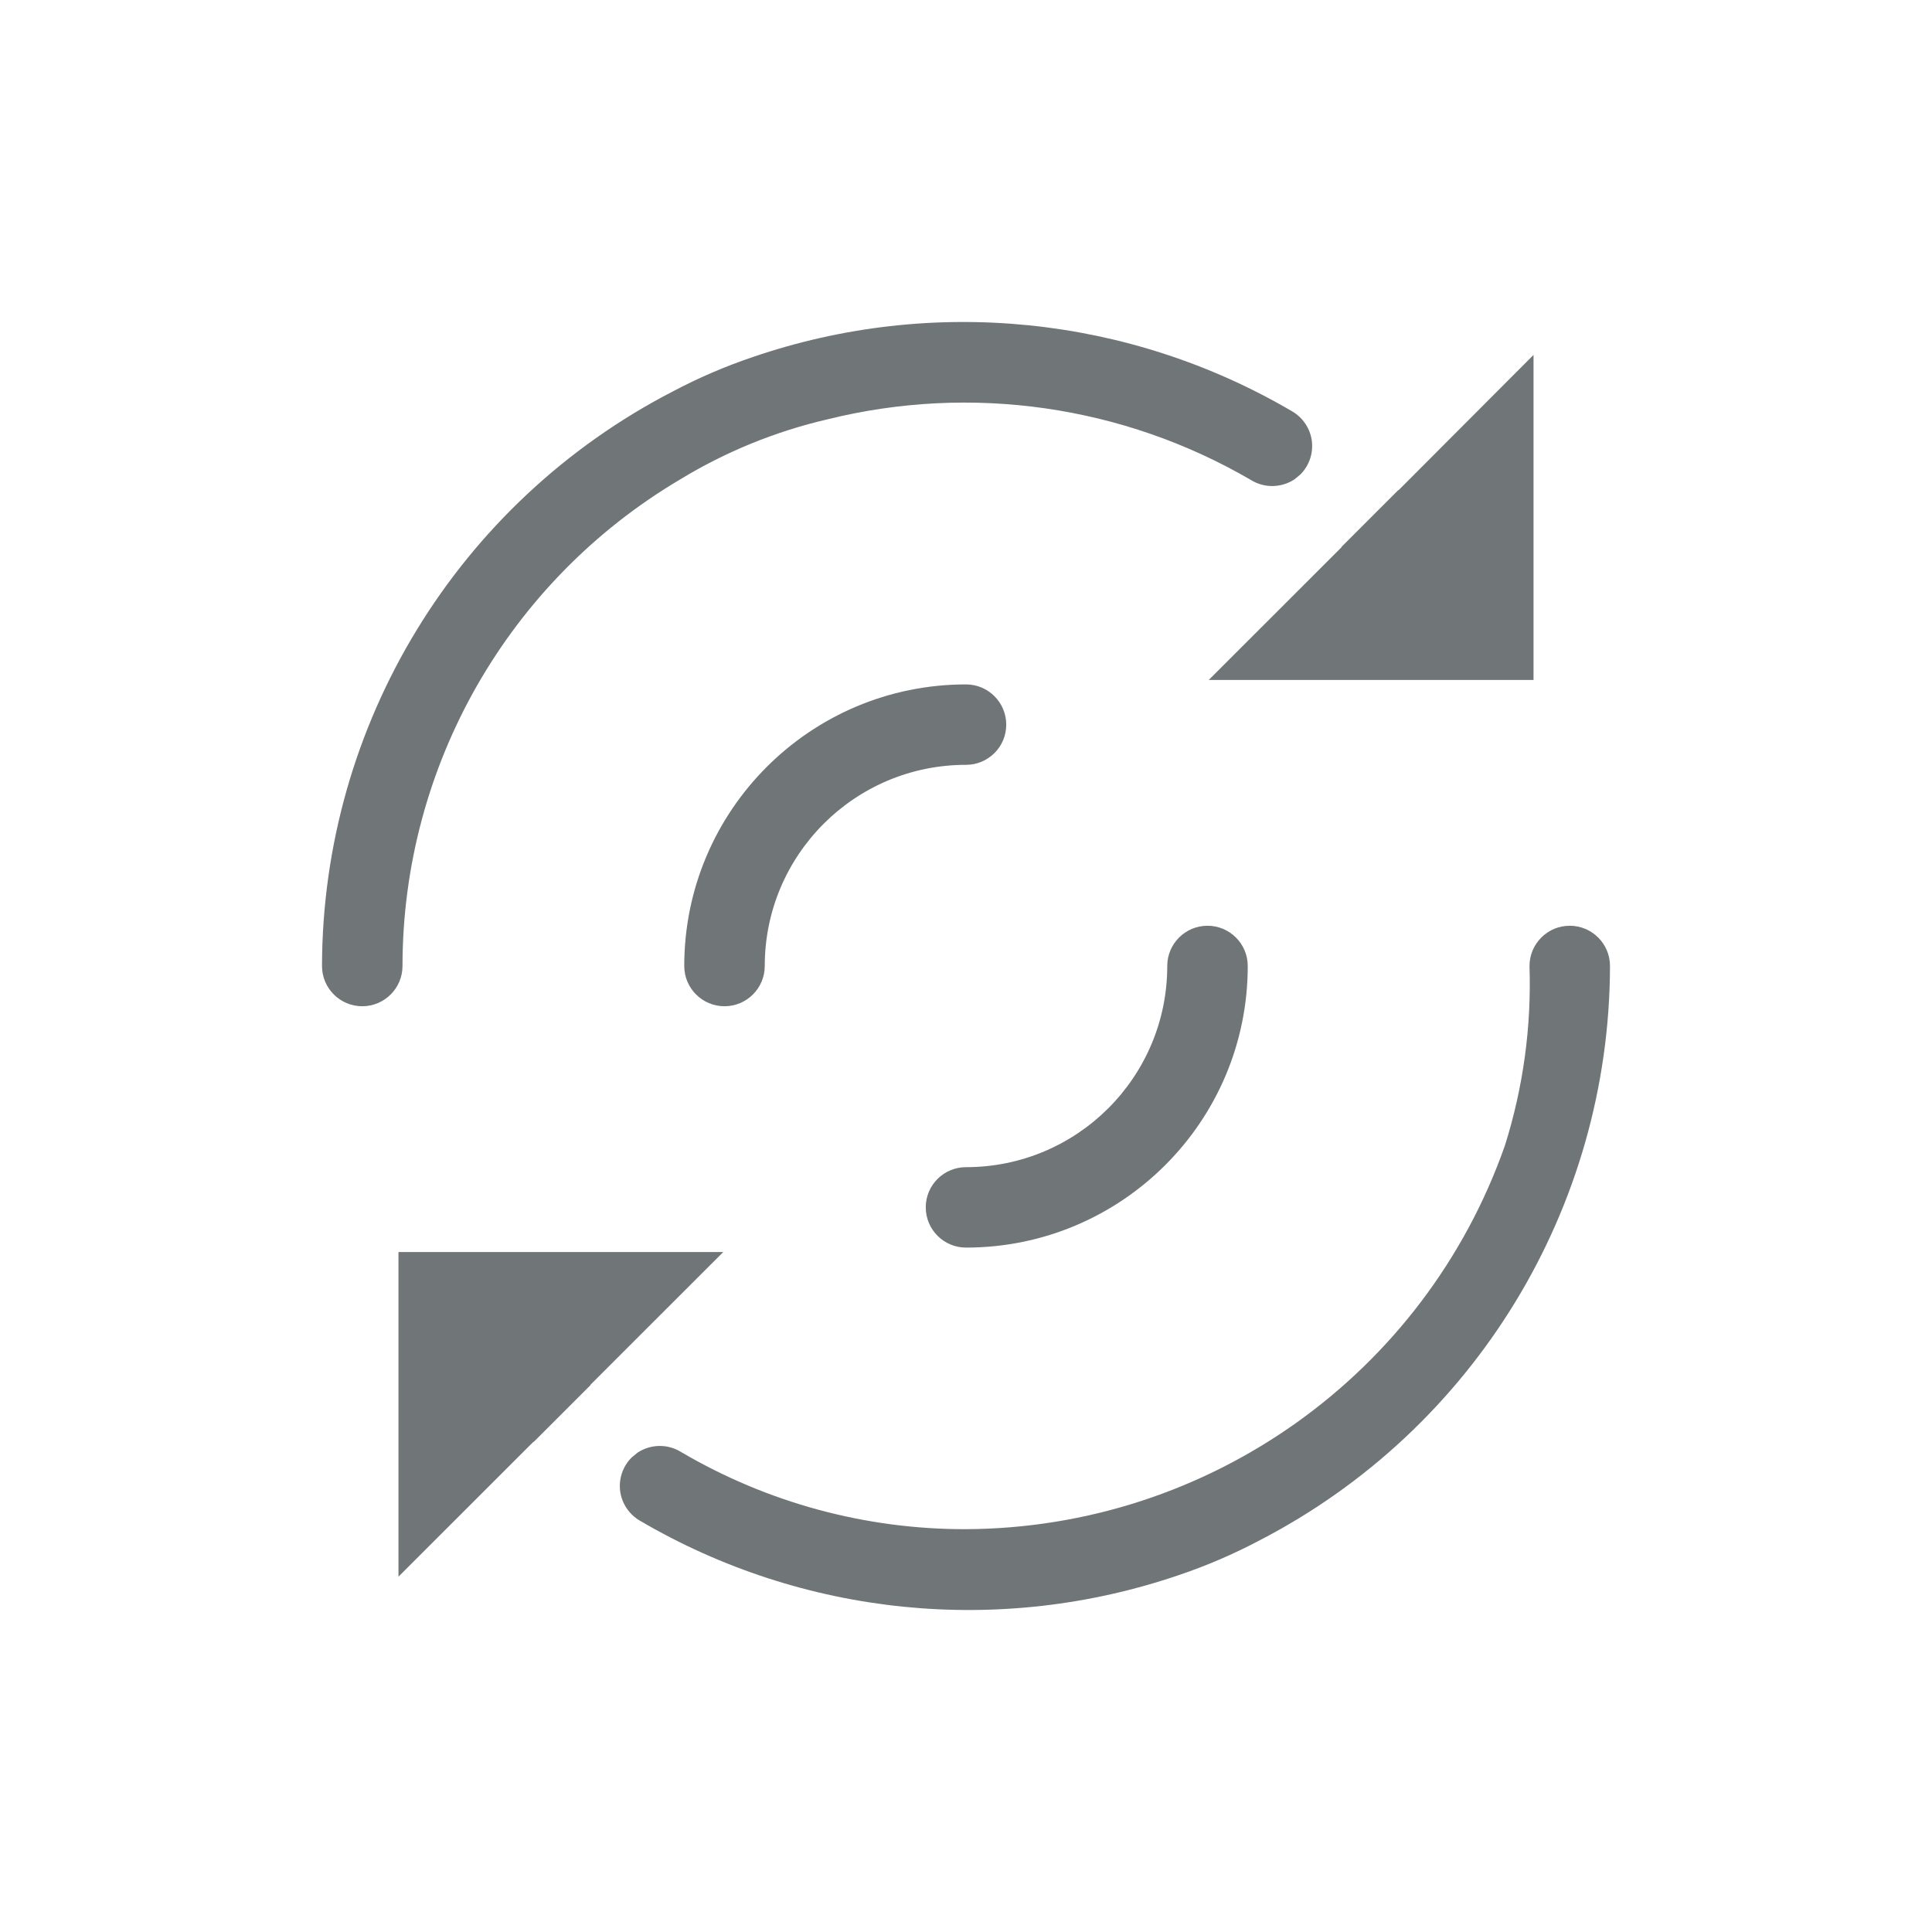 <svg xmlns="http://www.w3.org/2000/svg" width="24" height="24" viewBox="0 0 24 24">
  <path fill="#707578" fill-rule="evenodd" d="M19.5,11.5 C19.776,11.5 20,11.724 20,12 C19.994,15.005 18.315,17.756 15.645,19.136 C15.324,19.306 14.989,19.45 14.645,19.566 C12.421,20.326 9.977,20.08 7.95,18.891 C7.816,18.814 7.725,18.678 7.704,18.525 C7.684,18.371 7.736,18.217 7.845,18.107 L7.845,18.107 L7.92,18.045 C8.081,17.939 8.292,17.933 8.46,18.037 C9.533,18.668 10.755,18.999 12,18.996 C15.016,18.982 17.697,17.073 18.695,14.229 C18.922,13.508 19.025,12.755 19,12 C19,11.724 19.224,11.5 19.5,11.5 Z M8.985,15.553 L7.335,17.202 L7.335,17.207 L6.63,17.912 L6.625,17.912 L4.95,19.586 L4.95,15.553 L8.985,15.553 Z M15,11.5 C15.276,11.5 15.5,11.724 15.5,12 C15.5,13.932 13.933,15.498 12,15.498 C11.724,15.498 11.5,15.274 11.5,14.998 C11.5,14.722 11.724,14.499 12,14.499 C13.381,14.499 14.5,13.38 14.5,12 C14.5,11.724 14.724,11.5 15,11.5 Z M12,8.502 C12.276,8.502 12.5,8.726 12.5,9.002 C12.5,9.278 12.276,9.501 12,9.501 C10.619,9.501 9.5,10.62 9.5,12 C9.5,12.276 9.276,12.5 9,12.5 C8.724,12.5 8.5,12.276 8.5,12 C8.5,10.068 10.067,8.502 12,8.502 Z M9.355,4.434 C11.579,3.674 14.023,3.92 16.05,5.109 C16.184,5.186 16.275,5.322 16.296,5.475 C16.316,5.629 16.264,5.783 16.155,5.893 L16.155,5.893 L16.08,5.955 C15.919,6.061 15.708,6.067 15.54,5.963 C13.952,5.037 12.065,4.766 10.28,5.209 C9.632,5.359 9.013,5.612 8.445,5.958 C6.31,7.223 5.001,9.519 5,12 C5,12.276 4.776,12.5 4.5,12.5 C4.224,12.5 4,12.276 4,12 C4.006,8.995 5.685,6.244 8.355,4.864 C8.676,4.694 9.011,4.55 9.355,4.434 Z M19.05,4.409 L19.05,8.447 L15.015,8.447 L16.665,6.798 L16.665,6.793 L17.37,6.088 L17.375,6.088 L19.05,4.409 Z"/>
</svg>
